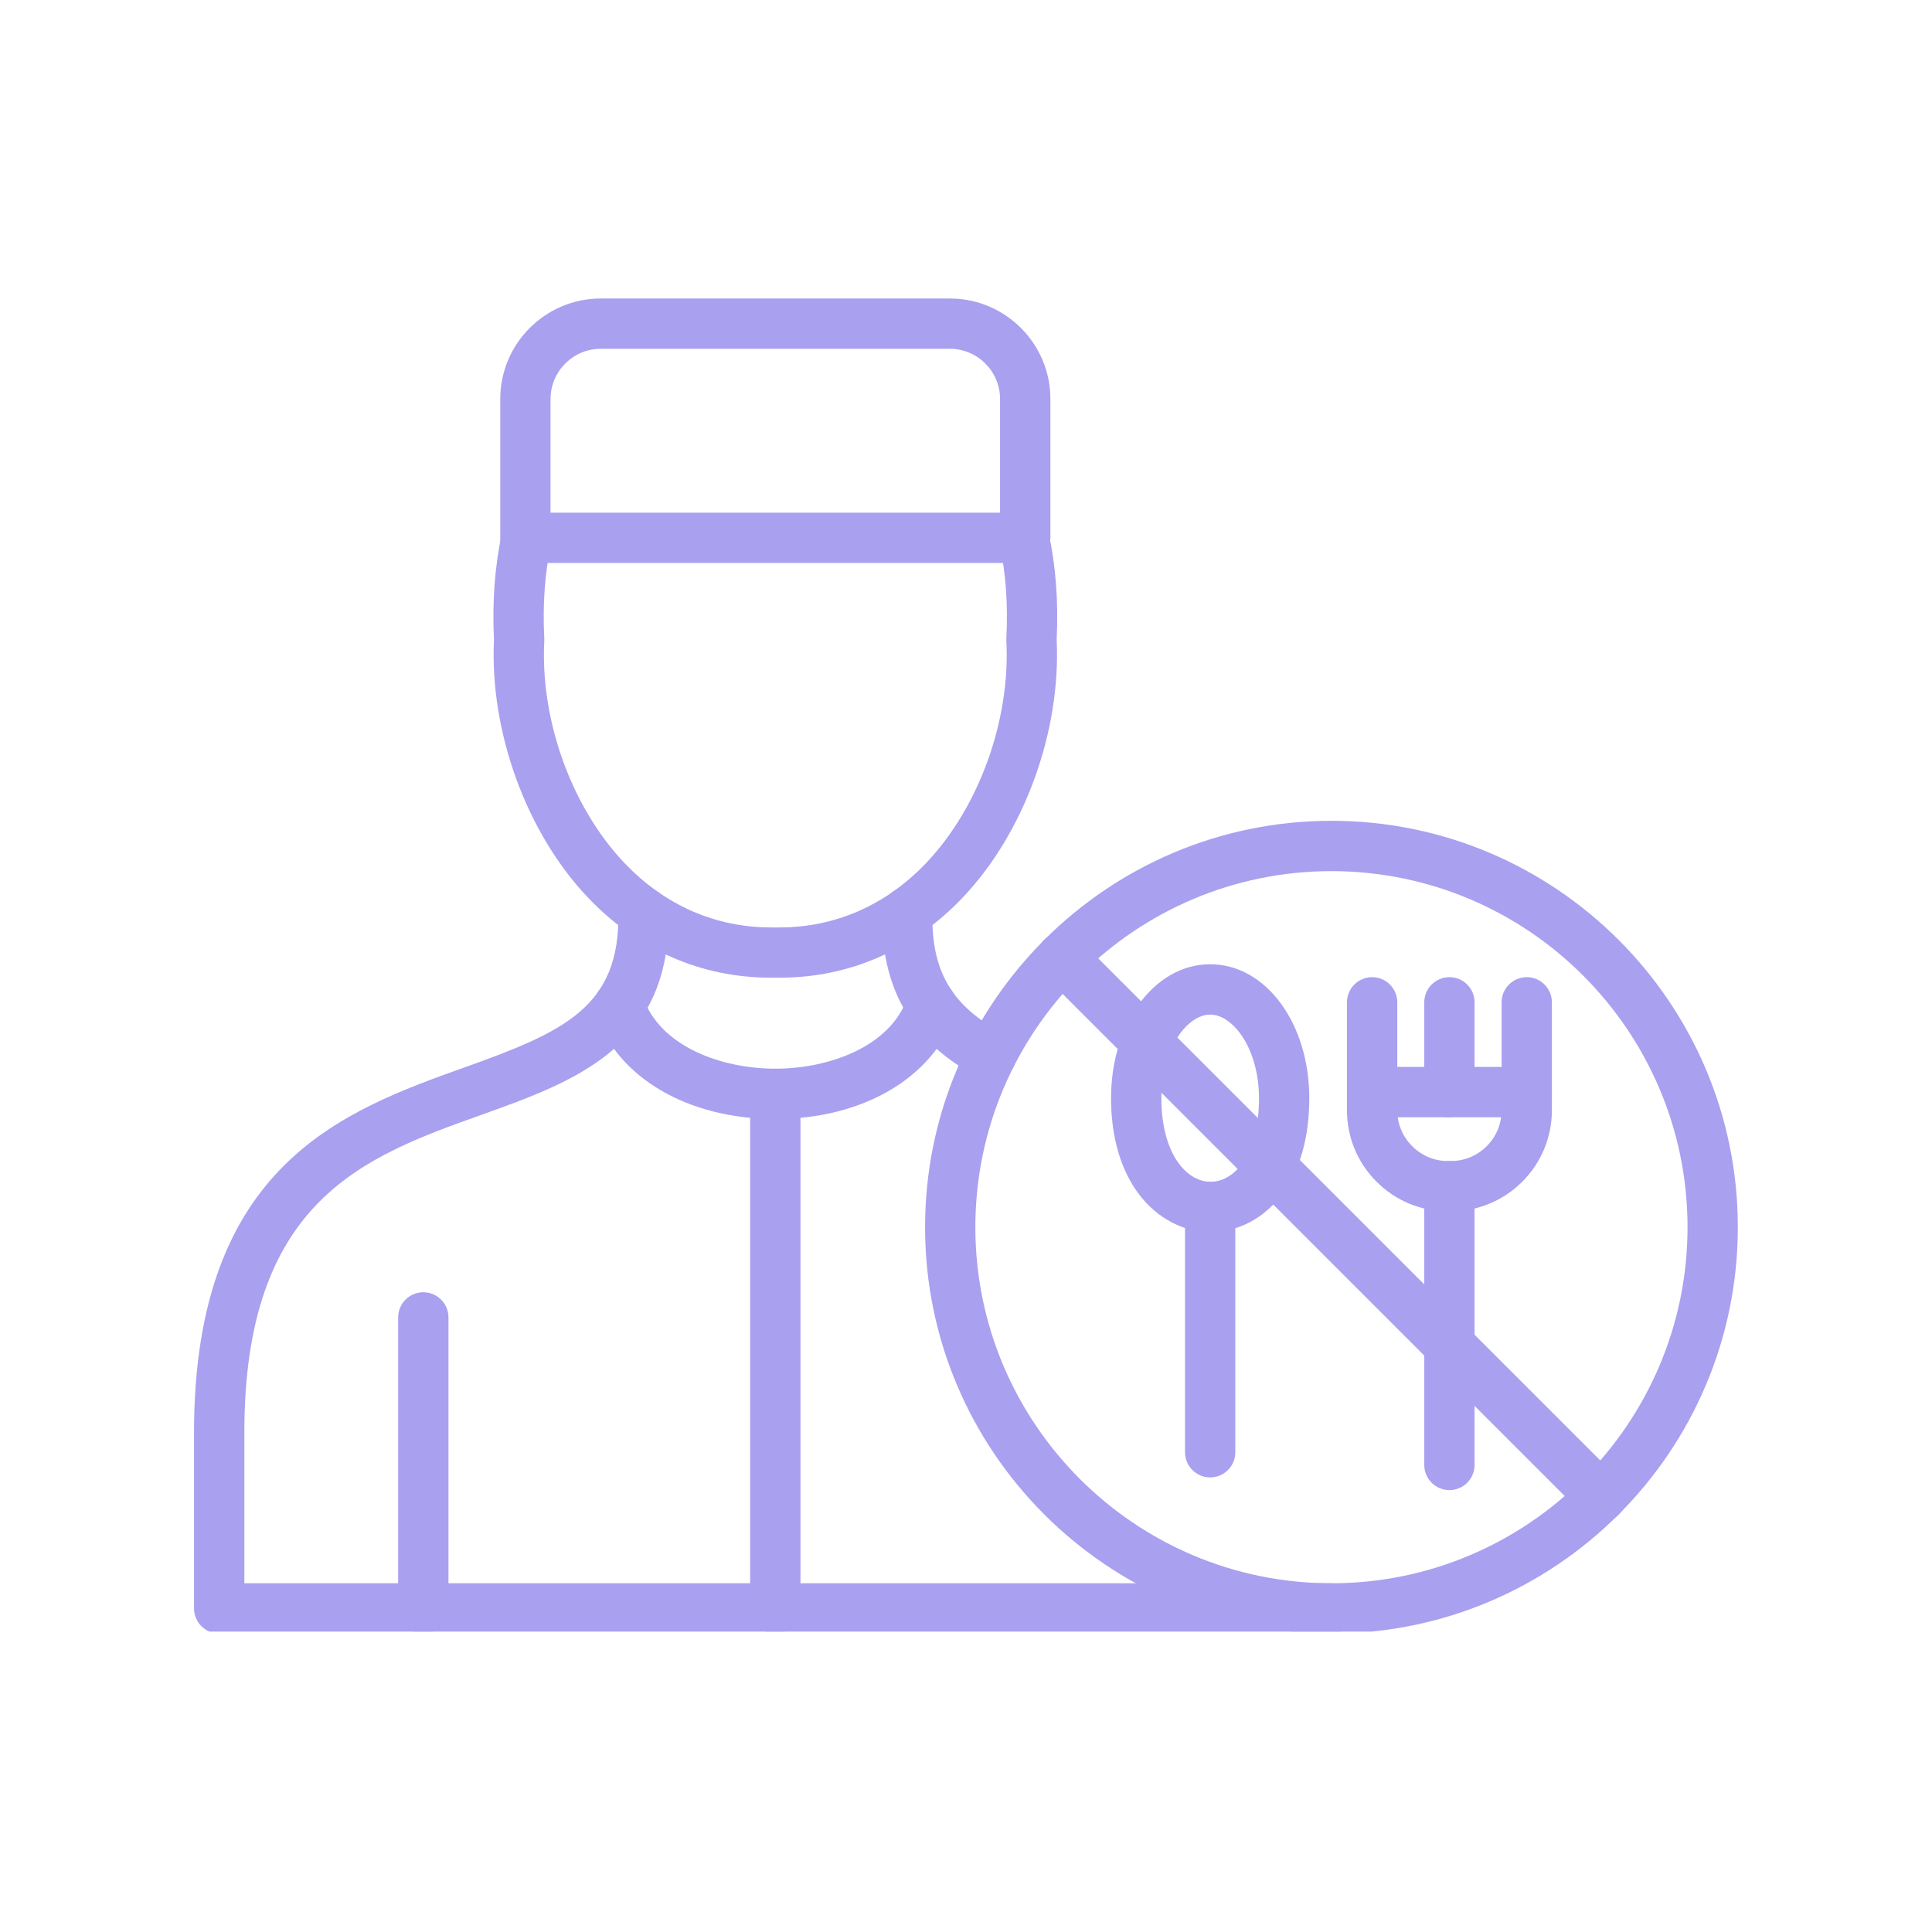 <svg xmlns="http://www.w3.org/2000/svg" xmlns:xlink="http://www.w3.org/1999/xlink" width="400" zoomAndPan="magnify" viewBox="0 0 300 300" height="400" preserveAspectRatio="xMidYMid meet" version="1.0"><defs><clipPath id="6356de21e0"><path d="M 30 137 L 211 137 L 211 253.352 L 30 253.352 Z M 30 137 " clip-rule="nonzero"/></clipPath><clipPath id="a644018e0e"><path d="M 61 200 L 70 200 L 70 253.352 L 61 253.352 Z M 61 200 " clip-rule="nonzero"/></clipPath><clipPath id="39c94be44a"><path d="M 116 165 L 125 165 L 125 253.352 L 116 253.352 Z M 116 165 " clip-rule="nonzero"/></clipPath><clipPath id="44df72c8c3"><path d="M 77 46.352 L 164 46.352 L 164 88 L 77 88 Z M 77 46.352 " clip-rule="nonzero"/></clipPath><clipPath id="e80b90dfb7"><path d="M 143 127 L 270 127 L 270 253.352 L 143 253.352 Z M 143 127 " clip-rule="nonzero"/></clipPath></defs><path fill="#a9a0f0" d="M 121.031 151.816 C 121.027 151.816 121.027 151.816 121.031 151.816 L 119.746 151.816 C 108.855 151.816 99.004 147.5 91.262 139.336 C 81.719 129.277 76.02 113.59 76.703 99.301 C 76.414 93.457 76.832 87.871 77.957 82.688 C 78.414 80.578 80.488 79.238 82.598 79.695 C 84.711 80.156 86.047 82.23 85.59 84.34 C 84.602 88.906 84.242 93.875 84.516 99.098 C 84.523 99.234 84.523 99.375 84.516 99.512 C 83.871 111.812 88.742 125.336 96.926 133.965 C 103.16 140.535 111.047 144.012 119.746 144.012 L 121.031 144.012 C 129.727 144.012 137.617 140.535 143.852 133.965 C 152.039 125.336 156.91 111.812 156.266 99.512 C 156.262 99.375 156.262 99.234 156.266 99.098 C 156.539 93.871 156.18 88.906 155.191 84.34 C 154.734 82.23 156.078 80.156 158.184 79.695 C 160.289 79.238 162.367 80.582 162.824 82.688 C 163.945 87.871 164.367 93.465 164.078 99.309 C 164.766 113.594 159.062 129.281 149.516 139.344 C 141.77 147.5 131.922 151.816 121.031 151.816 Z M 121.031 151.816 " fill-opacity="1" fill-rule="nonzero"/><g clip-path="url(#6356de21e0)"><path fill="#a9a0f0" d="M 206.734 253.656 L 34.035 253.656 C 31.879 253.656 30.129 251.91 30.129 249.754 L 30.129 222.422 C 30.129 180.77 53.426 172.441 72.145 165.742 C 87.566 160.223 96.285 156.391 96.012 141.762 C 95.969 139.605 97.684 137.828 99.84 137.785 C 101.98 137.73 103.777 139.457 103.816 141.617 C 104.215 162.566 89.246 167.922 74.773 173.102 C 56.664 179.574 37.941 186.273 37.941 222.422 L 37.941 245.848 L 206.734 245.848 C 208.891 245.848 210.641 247.598 210.641 249.754 C 210.641 251.91 208.891 253.656 206.734 253.656 Z M 153.879 167.812 C 153.262 167.812 152.629 167.664 152.043 167.348 C 145.43 163.809 136.664 157.293 136.965 141.609 C 137.008 139.453 138.785 137.73 140.949 137.781 C 143.105 137.82 144.816 139.602 144.777 141.762 C 144.605 150.797 147.777 156.211 155.727 160.461 C 157.629 161.48 158.344 163.844 157.328 165.746 C 156.621 167.059 155.273 167.812 153.879 167.812 Z M 153.879 167.812 " fill-opacity="1" fill-rule="nonzero"/></g><g clip-path="url(#a644018e0e)"><path fill="#a9a0f0" d="M 65.73 253.656 C 63.574 253.656 61.824 251.91 61.824 249.754 L 61.824 204.566 C 61.824 202.41 63.574 200.66 65.73 200.66 C 67.887 200.66 69.637 202.41 69.637 204.566 L 69.637 249.754 C 69.637 251.914 67.887 253.656 65.73 253.656 Z M 65.73 253.656 " fill-opacity="1" fill-rule="nonzero"/></g><path fill="#a9a0f0" d="M 120.391 173.758 C 106.797 173.758 95.836 167.316 92.465 157.355 C 91.773 155.312 92.867 153.094 94.91 152.402 C 96.957 151.711 99.172 152.805 99.863 154.848 C 102.457 162.512 112.047 165.945 120.391 165.945 C 128.742 165.945 138.324 162.512 140.922 154.852 C 141.613 152.809 143.832 151.715 145.875 152.406 C 147.922 153.098 149.012 155.316 148.32 157.359 C 144.945 167.324 133.984 173.758 120.391 173.758 Z M 120.391 173.758 " fill-opacity="1" fill-rule="nonzero"/><g clip-path="url(#39c94be44a)"><path fill="#a9a0f0" d="M 120.391 253.656 C 118.234 253.656 116.484 251.91 116.484 249.754 L 116.484 169.852 C 116.484 167.695 118.234 165.945 120.391 165.945 C 122.547 165.945 124.297 167.695 124.297 169.852 L 124.297 249.754 C 124.297 251.914 122.547 253.656 120.391 253.656 Z M 120.391 253.656 " fill-opacity="1" fill-rule="nonzero"/></g><g clip-path="url(#44df72c8c3)"><path fill="#a9a0f0" d="M 159.195 87.418 L 81.586 87.418 C 79.43 87.418 77.68 85.668 77.68 83.512 L 77.68 61.957 C 77.68 53.352 84.684 46.352 93.289 46.352 L 147.496 46.352 C 156.102 46.352 163.105 53.352 163.105 61.957 L 163.105 83.512 C 163.102 85.668 161.352 87.418 159.195 87.418 Z M 85.492 79.605 L 155.289 79.605 L 155.289 61.957 C 155.289 57.66 151.789 54.16 147.492 54.16 L 93.285 54.16 C 88.988 54.16 85.488 57.66 85.488 61.957 L 85.488 79.605 Z M 85.492 79.605 " fill-opacity="1" fill-rule="nonzero"/></g><g clip-path="url(#e80b90dfb7)"><path fill="#a9a0f0" d="M 206.746 253.656 C 171.949 253.656 143.645 225.352 143.645 190.555 C 143.645 155.758 171.949 127.453 206.746 127.453 C 241.543 127.453 269.848 155.758 269.848 190.555 C 269.848 225.352 241.543 253.656 206.746 253.656 Z M 206.746 135.27 C 176.258 135.27 151.453 160.07 151.453 190.559 C 151.453 221.047 176.258 245.852 206.746 245.852 C 237.234 245.852 262.039 221.043 262.039 190.559 C 262.039 160.078 237.234 135.27 206.746 135.27 Z M 206.746 135.27 " fill-opacity="1" fill-rule="nonzero"/></g><path fill="#a9a0f0" d="M 187.977 191.312 C 183.777 191.312 179.758 189.211 176.945 185.551 C 174.051 181.789 172.523 176.594 172.523 170.527 C 172.523 158.867 179.285 149.73 187.914 149.73 C 196.543 149.73 203.305 158.867 203.305 170.527 C 203.305 184.809 195.359 191.312 187.977 191.312 Z M 187.914 157.547 C 184.328 157.547 180.336 162.879 180.336 170.531 C 180.336 179.051 184.18 183.508 187.98 183.508 C 191.602 183.508 195.496 179.449 195.496 170.531 C 195.492 162.879 191.5 157.547 187.914 157.547 Z M 187.914 157.547 " fill-opacity="1" fill-rule="nonzero"/><path fill="#a9a0f0" d="M 187.914 229.41 C 185.758 229.41 184.008 227.66 184.008 225.504 L 184.008 187.406 C 184.008 185.25 185.758 183.5 187.914 183.5 C 190.07 183.5 191.82 185.25 191.82 187.406 L 191.82 225.504 C 191.82 227.66 190.07 229.41 187.914 229.41 Z M 187.914 229.41 " fill-opacity="1" fill-rule="nonzero"/><path fill="#a9a0f0" d="M 225.293 188.094 L 224.836 188.094 C 220.656 188.094 216.719 186.461 213.754 183.496 C 210.789 180.531 209.156 176.594 209.156 172.414 L 209.156 155.641 C 209.156 153.484 210.906 151.734 213.062 151.734 C 215.219 151.734 216.969 153.484 216.969 155.641 L 216.969 172.414 C 216.969 174.508 217.789 176.484 219.281 177.973 C 220.773 179.465 222.746 180.285 224.84 180.285 L 225.297 180.285 C 229.637 180.285 233.168 176.758 233.168 172.414 L 233.168 155.641 C 233.168 153.484 234.914 151.734 237.07 151.734 C 239.227 151.734 240.977 153.484 240.977 155.641 L 240.977 172.414 C 240.973 181.055 233.938 188.094 225.293 188.094 Z M 225.293 188.094 " fill-opacity="1" fill-rule="nonzero"/><path fill="#a9a0f0" d="M 237.066 173.488 L 213.059 173.488 C 210.902 173.488 209.152 171.738 209.152 169.582 C 209.152 167.426 210.902 165.676 213.059 165.676 L 237.066 165.676 C 239.223 165.676 240.973 167.426 240.973 169.582 C 240.973 171.738 239.223 173.488 237.066 173.488 Z M 237.066 173.488 " fill-opacity="1" fill-rule="nonzero"/><path fill="#a9a0f0" d="M 225.066 173.488 C 222.91 173.488 221.16 171.738 221.16 169.582 L 221.16 155.641 C 221.16 153.484 222.91 151.734 225.066 151.734 C 227.223 151.734 228.969 153.484 228.969 155.641 L 228.969 169.582 C 228.965 171.738 227.223 173.488 225.066 173.488 Z M 225.066 173.488 " fill-opacity="1" fill-rule="nonzero"/><path fill="#a9a0f0" d="M 225.066 231.383 C 222.91 231.383 221.16 229.633 221.16 227.477 L 221.16 184.188 C 221.16 182.031 222.91 180.281 225.066 180.281 C 227.223 180.281 228.969 182.031 228.969 184.188 L 228.969 227.477 C 228.965 229.633 227.223 231.383 225.066 231.383 Z M 225.066 231.383 " fill-opacity="1" fill-rule="nonzero"/><path fill="#a9a0f0" d="M 248.605 236.32 C 247.605 236.32 246.609 235.941 245.844 235.176 L 162.129 151.461 C 160.605 149.934 160.605 147.465 162.129 145.938 C 163.656 144.414 166.125 144.414 167.652 145.938 L 251.367 229.652 C 252.895 231.18 252.895 233.652 251.367 235.176 C 250.605 235.941 249.602 236.32 248.605 236.32 Z M 248.605 236.32 " fill-opacity="1" fill-rule="nonzero"/></svg>